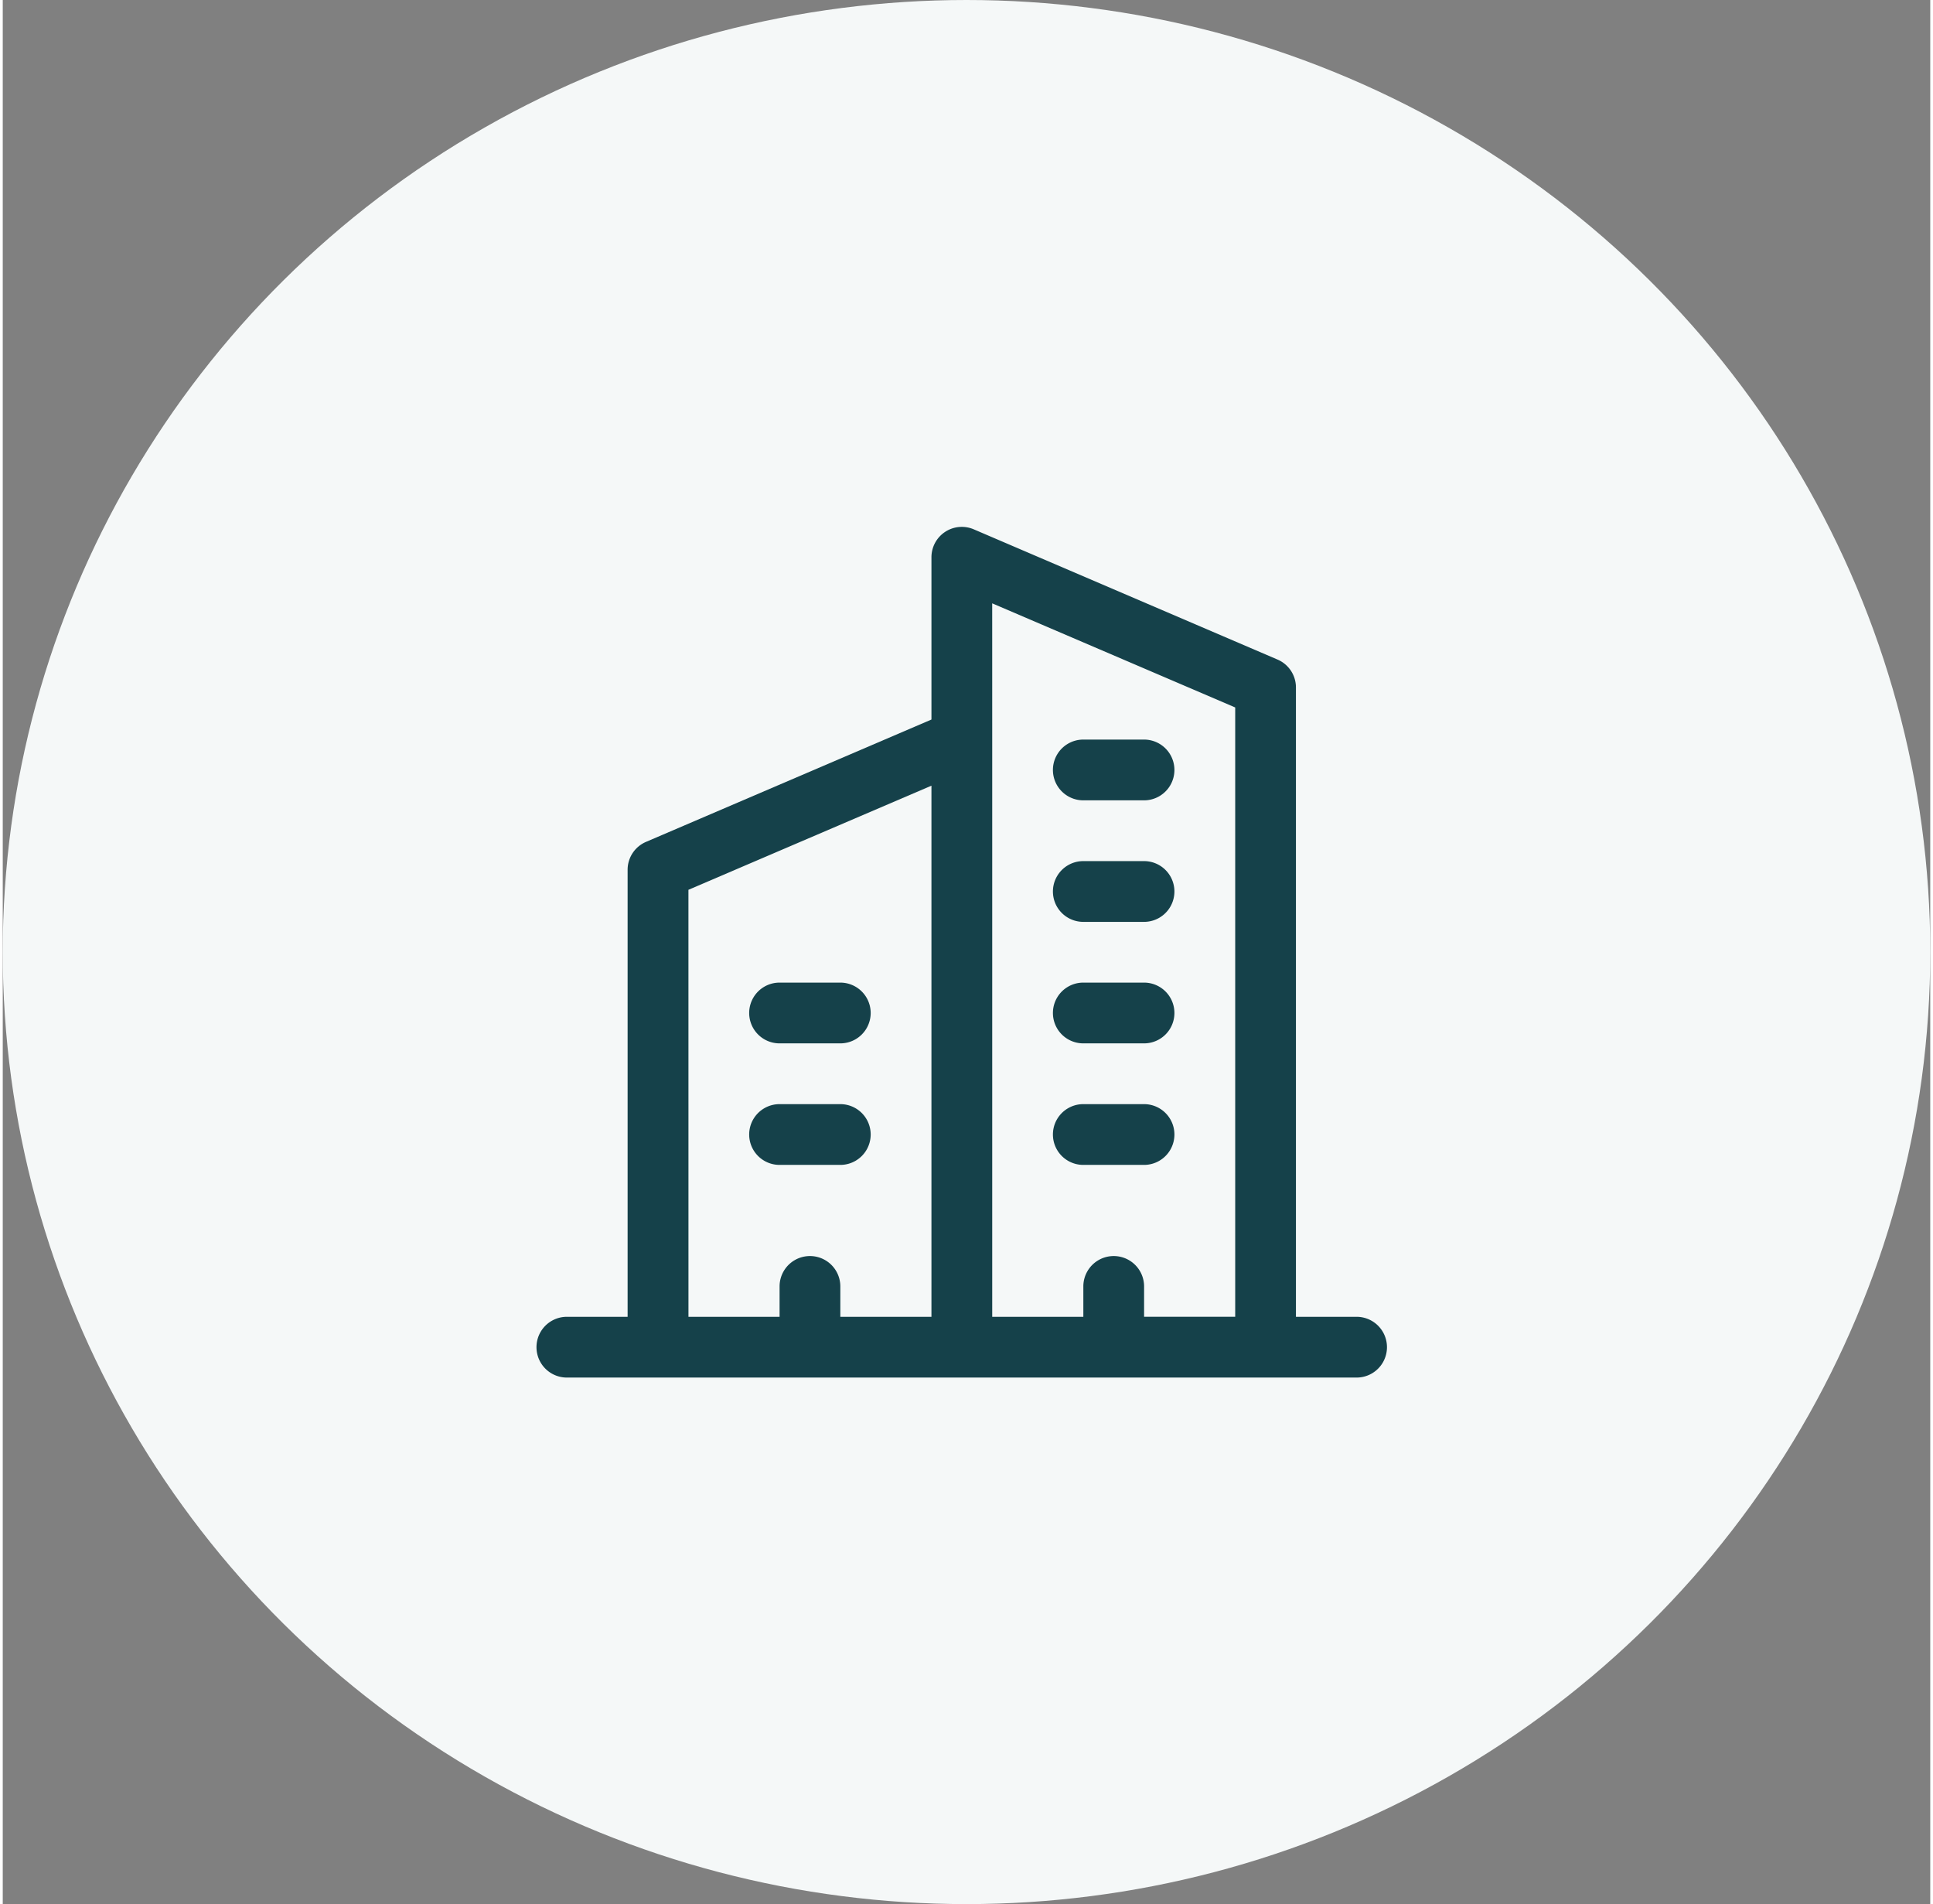 <svg xmlns="http://www.w3.org/2000/svg" width="66" height="65" viewBox="0 0 81 80">
  <rect x="0" y="0" width="81" height="80" fill="#808080" stroke="none"/>
  <g id="Group_40901" data-name="Group 40901" transform="translate(-0.109 -0.404)">
    <ellipse id="Ellipse_48" data-name="Ellipse 48" cx="40.5" cy="40" rx="40.5" ry="40" transform="translate(0.109 0.404)" fill="#f5f8f8"/>
    <g id="Group_40900" data-name="Group 40900" transform="translate(22.542 22.541)">
      <path id="Path_45611" data-name="Path 45611" d="M403.776,230.053h2.553a1.276,1.276,0,0,0,0-2.553h-2.553a1.276,1.276,0,1,0,0,2.553Z" transform="translate(-380.801 -213.458)" fill="#15414a" fill-rule="evenodd"/>
      <path id="Path_45612" data-name="Path 45612" d="M403.776,160.053h2.553a1.276,1.276,0,0,0,0-2.553h-2.553a1.276,1.276,0,1,0,0,2.553Z" transform="translate(-380.801 -148.564)" fill="#15414a" fill-rule="evenodd"/>
      <path id="Path_45613" data-name="Path 45613" d="M403.776,300.053h2.553a1.276,1.276,0,0,0,0-2.553h-2.553a1.276,1.276,0,1,0,0,2.553Z" transform="translate(-380.801 -278.353)" fill="#15414a" fill-rule="evenodd"/>
      <path id="Path_45614" data-name="Path 45614" d="M228.776,300.053h2.553a1.276,1.276,0,1,0,0-2.553h-2.553a1.276,1.276,0,1,0,0,2.553Z" transform="translate(-218.565 -278.353)" fill="#15414a" fill-rule="evenodd"/>
      <path id="Path_45615" data-name="Path 45615" d="M403.776,370.053h2.553a1.276,1.276,0,1,0,0-2.553h-2.553a1.276,1.276,0,1,0,0,2.553Z" transform="translate(-380.801 -343.247)" fill="#15414a" fill-rule="evenodd"/>
      <path id="Path_45616" data-name="Path 45616" d="M228.776,370.053h2.553a1.276,1.276,0,1,0,0-2.553h-2.553a1.276,1.276,0,1,0,0,2.553Z" transform="translate(-218.565 -343.247)" fill="#15414a" fill-rule="evenodd"/>
      <path id="Path_45617" data-name="Path 45617" d="M139.464,68.176h-2.553V41.735a1.274,1.274,0,0,0-.774-1.173l-12.764-5.471a1.276,1.276,0,0,0-1.779,1.173v6.818L109.6,48.222a1.274,1.274,0,0,0-.774,1.173V68.176h-2.553a1.276,1.276,0,0,0,0,2.553h33.187a1.276,1.276,0,1,0,0-2.553ZM124.147,38.2l10.212,4.375v25.6h-3.829V66.9a1.276,1.276,0,1,0-2.553,0v1.276h-3.829V43.924h0ZM111.382,50.236l10.212-4.375V68.176h-3.829V66.9a1.276,1.276,0,0,0-2.553,0v1.276h-3.829Z" transform="translate(-105 -34.988)" fill="#15414a" fill-rule="evenodd"/>
      <path id="Path_45618" data-name="Path 45618" d="M367.5,157.491h0Z" transform="translate(-348.353 -148.556)" fill="#15414a" fill-rule="evenodd"/>
    </g>
  </g>
</svg>
